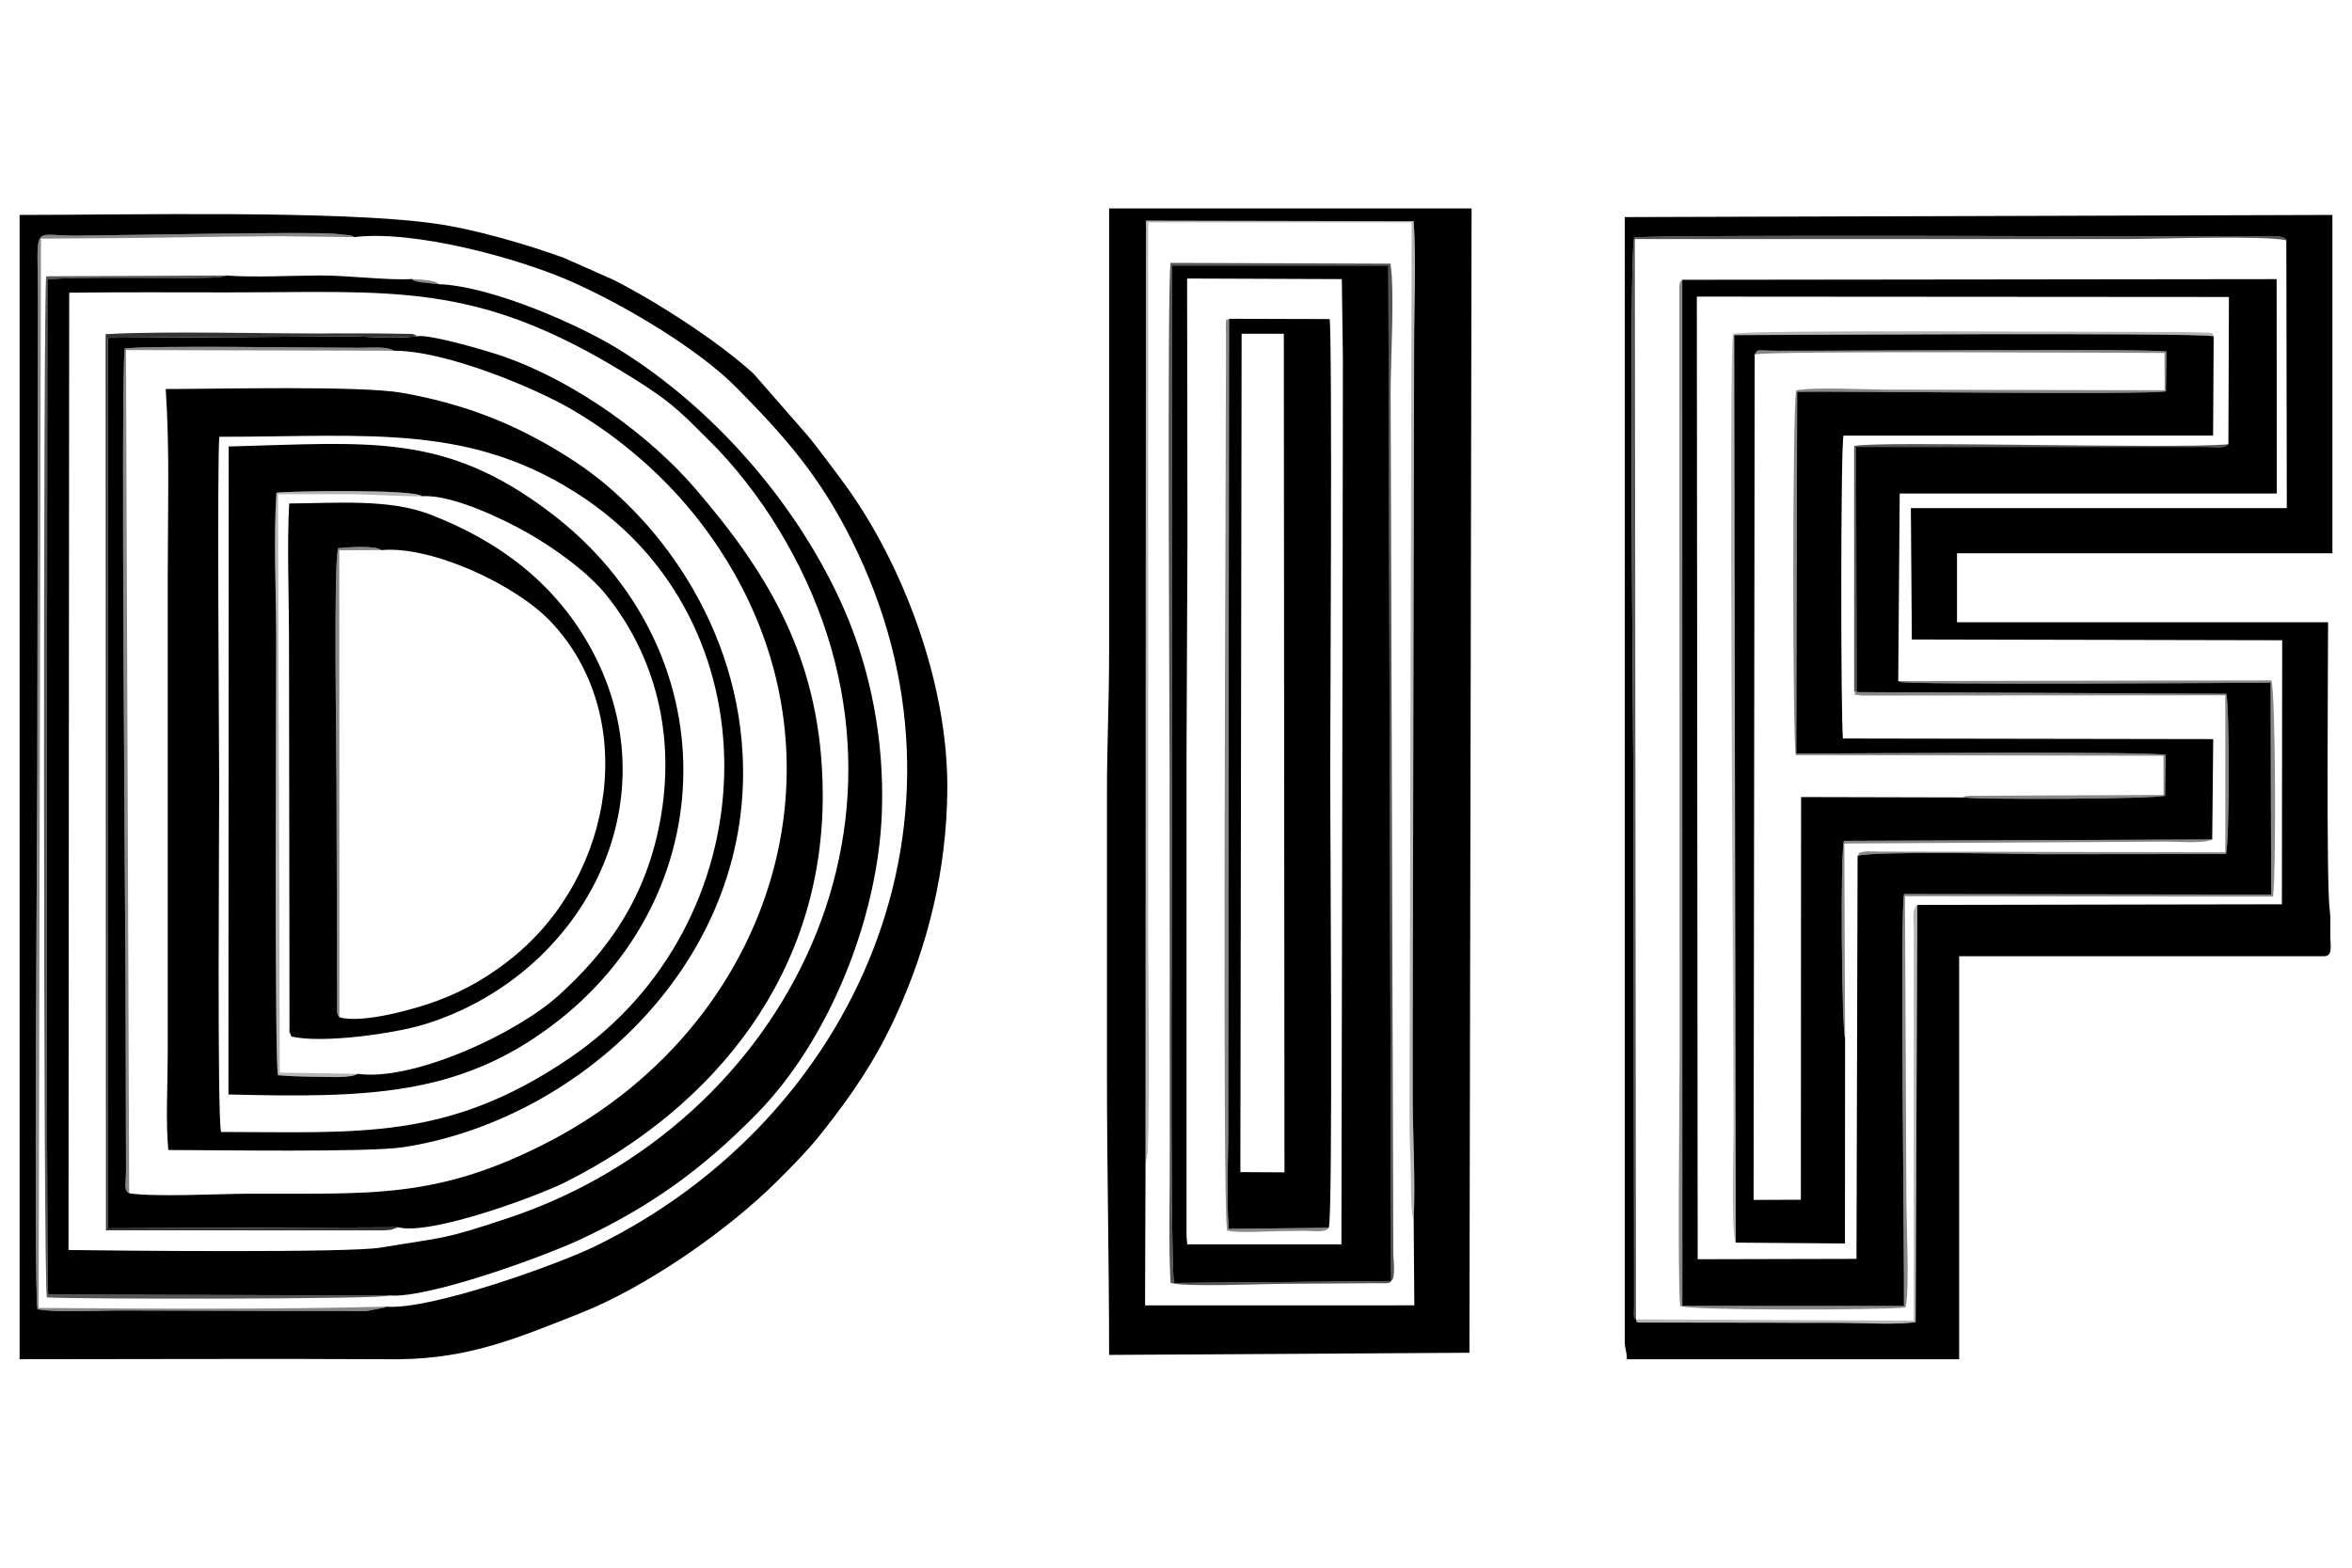 <?xml version="1.0" encoding="UTF-8"?>
<!DOCTYPE svg PUBLIC "-//W3C//DTD SVG 1.1//EN" "http://www.w3.org/Graphics/SVG/1.1/DTD/svg11.dtd">
<!-- Creator: CorelDRAW 2017 -->
<svg xmlns="http://www.w3.org/2000/svg" xml:space="preserve" width="50.8mm" height="33.867mm" version="1.1" style="shape-rendering:geometricPrecision; text-rendering:geometricPrecision; image-rendering:optimizeQuality; fill-rule:evenodd; clip-rule:evenodd"
viewBox="0 0 5079.98 3386.66"
 xmlns:xlink="http://www.w3.org/1999/xlink">
 <defs>
  <style type="text/css">
   <![CDATA[
    .fil3 {fill:black}
    .fil4 {fill:#333333}
    .fil1 {fill:#555555}
    .fil2 {fill:#888888}
    .fil0 {fill:#B5B5B5}
   ]]>
  </style>
 </defs>
 <g id="Capa_x0020_1">
  <g id="_2192693664176">
   <g>
    <path class="fil0" d="M2474.16 2514.85l4.71 -25.23c5.29,-131.55 0.99,-346.6 0.99,-479.74l0 -1529.52 569.21 0 -4.7 1887.99c0,45.44 -0.24,89.54 1.96,135 1.58,32.83 -0.31,106.92 5.6,128.51 0.25,0.89 0.9,2.36 1.43,3.51 4.15,-83.58 -2.02,-181.3 -2.02,-267.02 0,-89.99 -0.28,-180.03 0.19,-270.01l2.81 -1350.05c0,-86.04 4.68,-186.14 -0.9,-270.45l-578.43 -1.16 -0.85 2038.17z"/>
    <path class="fil0" d="M3748.91 2684.42l-3.33 -1960.49c70.93,0 991.22,-6.06 1035.62,2.49 -5.35,-11.84 2.95,-3.51 -9.58,-7.82l-50.83 -1.34c-170.17,0.18 -948.75,-5.73 -977.47,4.05 -10.25,27.87 0.7,1453.29 0.9,1721.52 0.02,19.64 -5.85,224.74 4.69,241.59z"/>
    <path class="fil0" d="M772.89 2319.75l-168.62 -2.58 -3.8 -1249.6c53.15,0 106.31,0 159.47,0 24.24,0 142.6,6.16 151.51,4.42 -15.2,-15.91 -288.32,-11.03 -314.35,-7.76 -6.72,97.83 -0.62,217.01 -0.54,317.19 0.08,102.36 -3.94,913.68 3.87,941.39 26.37,2.43 62.71,3.24 89.61,3.4 21.25,0.13 68.14,3.2 82.85,-6.46z"/>
    <path class="fil0" d="M3533.54 2850.27c3.27,7.03 -6.26,7.24 31.51,6.77l265.71 0.39c51.25,0.56 102.53,-0.19 153.78,0.39 42.69,0.49 113.14,4.1 152.95,-1.51l3.64 -901.44c-12.31,11.25 -7.71,25.5 -7.68,55.01l0 843.16 -599.91 -2.77z"/>
   </g>
   <g>
    <path class="fil1" d="M3004.73 2767.42l-469.38 4.14c-8.72,-86.9 -3.59,-986.38 -3.59,-1096.86 0,-367.06 0,-734.13 0,-1101.19l466.94 0.04 6.03 2193.87zm0 0c10.34,-5.68 4.66,-47.44 4.66,-59.23l-5.85 -1862.14c0,-66.33 9.14,-221.09 -0.41,-276.49l-474.69 -1.67c-8,38.22 -2.21,1035.57 -2.21,1102.15l0.35 824c0.48,89.78 -3.16,188.77 1.67,277.34 29.04,9.55 196.37,2.19 240.07,2.06l181.73 -1.21c9.5,-0.1 18.82,-0.02 28.26,-0.05 26.57,-0.08 20.91,0.37 26.42,-4.76z"/>
    <path class="fil1" d="M3533.54 2850.27l-2.54 -2333.84 1054.66 0c65.72,0 306.61,-8.54 352.49,2.78 -4.92,-14.21 -51.15,-8.07 -82.23,-8.07 -158.44,0 -1288.36,-5 -1325.98,2.01 -12.59,25.4 -2.54,1052.41 -2.09,1170.86l1.54 1136.09c-0.16,24.71 -1.92,24.31 4.15,30.17z"/>
    <path class="fil1" d="M840.97 2798.61l-736.78 -1.97c-5.33,-15.42 -1.77,-1995.5 -1.78,-2192.68 57.04,-8.1 335.62,-0.22 373.39,-5.55 11.67,-1.66 10.35,-2.6 12.15,-3.27l-388.08 1.75c-6.6,17.06 -6.64,2185.75 1.41,2205.78 59.17,4.16 736.36,4.35 739.69,-4.06z"/>
    <path class="fil1" d="M4004.66 1493.16l5.25 2 -0.96 -529.66 758.44 0c23.72,0.1 34.67,3.57 45.64,-5.89 -108.22,10.91 -756.41,-8.07 -808.34,3.84l-0.03 529.71z"/>
   </g>
   <g>
    <path class="fil2" d="M4099.9 1471.21c1.08,0.62 2.79,0.1 3.43,1.53 3.39,7.5 796.46,1.95 800.86,1.95l1.25 457.86 -792.94 -1.08c-9.03,32.83 0.81,784.01 -0.21,889.87l-478.74 -0.1 -0.12 -2216.79c-6.42,7.11 -3.97,1.46 -6.37,13.64l0.69 1652.5c0.01,100.24 -4.88,483.37 1.15,550.81 20.46,9.86 441.68,9.17 486.82,2.97 8.82,-37.19 2.13,-175.57 1.86,-223.25l-3.09 -665.09 794.79 0.91c6.97,-40.56 6.06,-440.19 -3.41,-467.13l-805.97 1.4z"/>
    <path class="fil2" d="M834.19 2822.74c-240.51,6.09 -507.97,4.49 -750.74,2.74l5.01 -2309.97c112.19,-0.48 223.79,-1.43 335.97,-3.32 57.44,-0.98 114.96,-1.39 172.42,-1.98l168.16 2.04c-4.36,-2.47 2.99,-1.01 -10.14,-4.05l-32.2 -3.24c-61.68,-4.91 -460.14,3.46 -559.19,4.13 -98.61,0.66 -81.23,-32.25 -81.49,146.08l-1.43 1014.87c-0.09,79.82 -7.95,1108.37 0.37,1158.24 38.53,7.86 143.57,2.25 189.72,2.79l382.11 1.03c31.07,0 62.13,-0.02 93.2,-0.01 15.19,0 31.56,0.57 46.62,-0.11l38.71 -7.38c0.54,-1.37 1.97,-1.19 2.9,-1.86z"/>
    <path class="fil2" d="M4240.66 1722.69c37.36,5.21 414.21,3.63 435.6,-3.75l1.16 -88.07c-30.33,-8.39 -706.56,-2.89 -797.83,-2.89l2 -781.6c79.42,-1.99 753.47,7.09 796.44,-0.95l1.19 -86.07c-46.04,-6.49 -705.76,-1.06 -839.15,-1.63 -50.4,-0.22 -41.38,-4.81 -50.19,8 31.22,-8.39 830.66,-3.21 885.1,-3.21l0.37 80.53 -597.62 -1.34c-46.12,0.03 -160.05,-6.48 -198.12,1.74 -8.68,31.74 -8.09,768.43 -0.86,787.89l794.09 1.24 0.05 84.73 -422.28 1.88c-14.78,2.49 -4.72,0.77 -9.95,3.5z"/>
    <path class="fil2" d="M279 2577.75l-6.85 -1821.54 578.71 1.43 -7.45 -3.6c-16.29,-4.97 -47.43,-2.74 -64.83,-2.74 -118.82,0.02 -435.81,-5.48 -509.02,1.33 -9.24,43.26 1.3,1266.89 1.57,1373.64l0.88 344.49c0.05,18.63 0.14,37.25 0.15,55.87 0.02,34.56 -5.55,43.73 6.84,51.12z"/>
    <path class="fil2" d="M2869.89 2652.35l-215.98 2.38c-5.82,-75.55 0,-166.7 -1.16,-244.49l1.8 -1721.56c-7.35,7.51 -7.11,-15.22 -6.65,40.97 0.12,13.96 0.02,27.95 0.02,41.91 0,249.99 -8.49,1843.56 2.5,1886.82 24.55,5.8 84.64,1.5 113.24,1.17 18.64,-0.21 37.28,-0.45 55.92,-0.63 14.52,-0.15 44.1,4.8 50.31,-6.57z"/>
    <path class="fil2" d="M4012.13 1848.92c33.88,-10.62 337.38,-4.5 396.45,-3.54l398.98 -0.44c8.02,-21.91 8.01,-318.28 0.95,-346.12l-798.6 -3.66 -5.25 -2c6.98,9.3 -9.7,6.35 16.78,9.41l784.85 -0.52 0 339.17 -747.2 -1.47c-6.78,-0.05 -17.46,-0.8 -23.6,-0.51 -24.12,1.11 -19.67,4.71 -23.36,9.68z"/>
    <path class="fil2" d="M733.06 2197.59l-0.33 -1008.86 91.12 -0.34c-11.79,-10.93 -78.1,-5.93 -93.53,-4.16 -10.18,29.46 -3.52,441.61 -3.52,509.09l1.35 493.42c1.63,8.14 2.76,7.25 4.91,10.85z"/>
    <path class="fil2" d="M3985.13 2242.82l-1.6 -420.55 695.32 -4.16c22.92,-0.16 80.39,4.92 99.24,-4.63l-795.35 2.97c-8.33,23.9 -4.84,408.77 2.39,426.37z"/>
    <path class="fil2" d="M947.68 613.86c-3,-1.89 0.45,-2.16 -10.92,-5.8 -5.89,-1.88 -10.79,-2.34 -16.45,-2.96 -9.62,-1.06 -20.87,-1.93 -30.55,-2.34 4.78,3.02 -4,1.15 10.47,5.17 6.36,1.77 9.67,1.69 16.1,2.45 10.59,1.26 20.88,2.54 31.35,3.48z"/>
   </g>
   <g>
    <path class="fil3" d="M4141.13 1954.87l-3.64 901.44c-39.81,5.61 -110.26,2 -152.95,1.51 -51.25,-0.58 -102.53,0.17 -153.78,-0.39l-265.71 -0.39c-37.77,0.47 -28.24,0.26 -31.51,-6.77 -6.07,-5.86 -4.31,-5.46 -4.15,-30.17l-1.54 -1136.09c-0.45,-118.45 -10.5,-1145.46 2.09,-1170.86 37.62,-7.01 1167.54,-2.01 1325.98,-2.01 31.08,0 77.31,-6.14 82.23,8.07l1.04 578.46 -811.99 0.02 2.1 283.75 799.89 1.66 -0.66 570.4 -787.4 1.37zm-631.9 -1485.91l0 2425.45c0,23.39 4.19,20.84 4.66,41.89l717.62 0 0 -870.55 787.5 0c19.66,0 14.48,-21.01 14.15,-41.73 -0.31,-19.69 1.21,-40.14 -1.43,-59.42 -7.46,-54.29 -3.4,-538.6 -3.4,-620.43l-801.48 0 0 -148.97 810.81 0 0 -730.89 -1528.43 4.65z"/>
    <path class="fil3" d="M2474.16 2514.85l0.85 -2038.17 578.43 1.16c5.58,84.31 0.9,184.41 0.9,270.45l-2.81 1350.05c-0.47,89.98 -0.19,180.02 -0.19,270.01 0,85.72 6.17,183.44 2.02,267.02l1.39 184.54 -581.56 0.14 0.97 -305.2zm-78.62 -2017.95l0 912.44c0,106.18 -4.66,200.34 -4.66,302.61 0,203.28 0,406.56 0,609.84 0,206.85 4.66,401.79 4.66,605.2l778.19 -4.66 4.66 -2471.99 -782.85 0 0 46.56z"/>
    <path class="fil3" d="M4009.91 1495.16l798.6 3.66c7.06,27.84 7.07,324.21 -0.95,346.12l-398.98 0.44c-59.07,-0.96 -362.57,-7.08 -396.45,3.54l-2.38 870.57 -343 0.82 -1.82 -2079.57 1149.27 0.79 -1.17 318.08c-10.97,9.46 -21.92,5.99 -45.64,5.89l-758.44 0 0.96 529.66zm89.99 -23.95l3.21 -405.06 814.47 -0.02 -0.38 -463.14 -1283.77 1.46 0.12 2216.79 478.74 0.1c1.02,-105.86 -8.82,-857.04 0.21,-889.87l792.94 1.08 -1.25 -457.86c-4.4,0 -797.47,5.55 -800.86,-1.95 -0.64,-1.43 -2.35,-0.91 -3.43,-1.53z"/>
    <path class="fil3" d="M834.19 2822.74c-0.93,0.67 -2.36,0.49 -2.9,1.86l-38.71 7.38c-15.06,0.68 -31.43,0.11 -46.62,0.11 -31.07,-0.01 -62.13,0.01 -93.2,0.01l-382.11 -1.03c-46.15,-0.54 -151.19,5.07 -189.72,-2.79 -8.32,-49.87 -0.46,-1078.42 -0.37,-1158.24l1.43 -1014.87c0.26,-178.33 -17.12,-145.42 81.49,-146.08 99.05,-0.67 497.51,-9.04 559.19,-4.13l32.2 3.24c13.13,3.04 5.78,1.58 10.14,4.05 128.15,-16.13 357.22,45.33 476.6,99.35 107.7,48.75 265.05,140.41 350.49,227.12 104.29,105.86 177.85,189.12 247.99,329.44 298.14,596.51 9.63,1249.36 -555.29,1524.37 -78.87,38.4 -353.58,137.87 -450.61,130.21zm29.71 113.56l-25.75 0c-265.12,-1.44 -530.67,0 -795.83,0l0 -2471.99c236.35,0 685.79,-10.49 894.98,18.32 87.31,12.02 199.95,45.2 279.94,74.14l106.53 47.2c89.75,44.84 228.43,133.9 304.11,203.62l117.24 134.26c9.01,11.51 13.77,16.6 22.69,28.55 29.69,39.76 56.83,73.62 84.45,115.8 111.65,170.48 194.79,405.29 193.82,616.4 -0.79,174.62 -41.62,341.87 -113.4,496.63 -44.09,95.07 -93.66,166.93 -157.51,247.66 -30.52,38.6 -61.23,69.35 -96.08,104.18 -105.81,105.71 -283.04,229.67 -426.54,286.14 -129.6,51.01 -234.31,97.06 -388.65,99.09z"/>
    <path class="fil3" d="M4240.66 1722.69l-350.59 -0.83 -0.45 869.93 -102.11 0.34 2.37 -1826.4c8.81,-12.81 -0.21,-8.22 50.19,-8 133.39,0.57 793.11,-4.86 839.15,1.63l-1.19 86.07c-42.97,8.04 -717.02,-1.04 -796.44,0.95l-2 781.6c91.27,0 767.5,-5.5 797.83,2.89l-1.16 88.07c-21.39,7.38 -398.24,8.96 -435.6,3.75zm-491.75 961.73l235.9 1.84 0.32 -443.44c-7.23,-17.6 -10.72,-402.47 -2.39,-426.37l795.35 -2.97 2.13 -216.8 -799.8 -1.31c-4.72,-50.61 -5.03,-625.89 1.23,-654.29l798.36 -0.14 1.19 -214.52c-44.4,-8.55 -964.69,-2.49 -1035.62,-2.49l3.33 1960.49z"/>
    <path class="fil3" d="M149.45 632.32c113.03,-1.42 227.1,-0.71 340.22,-0.68 358,0.11 532.26,-24.61 851.34,169.21 34.21,20.79 73.91,45.51 103.34,69.09 36.4,29.17 56.71,51.8 86.61,81.02 54.89,53.65 108.06,122.56 149.55,190.48 370.92,607.28 18.14,1289.76 -582.89,1489.85 -143.12,47.65 -133.35,40.29 -276.25,63.96 -70.23,11.62 -566.46,6.66 -673.42,5.16l1.5 -2068.09zm691.52 2166.29c85.48,6.71 335.82,-85.58 407.78,-118.9 156.37,-72.4 270.19,-155.6 386.73,-274.66 154.73,-158.04 260.12,-419.5 269.11,-646.46 6.34,-160.12 -25.28,-314.37 -81.65,-442.92 -99.36,-226.62 -282.44,-435.6 -489.65,-562.92 -79.51,-48.86 -268.92,-134.42 -385.61,-138.89 -10.47,-0.94 -20.76,-2.22 -31.35,-3.48 -6.43,-0.76 -9.74,-0.68 -16.1,-2.45 -14.47,-4.02 -5.69,-2.15 -10.47,-5.17 -53.16,3.3 -138.11,-8.05 -199.72,-7.68 -62.85,0.39 -141.16,4.61 -202.09,0.06 -1.8,0.67 -0.48,1.61 -12.15,3.27 -37.77,5.33 -316.35,-2.55 -373.39,5.55 0.01,197.18 -3.55,2177.26 1.78,2192.68l736.78 1.97z"/>
    <path class="fil3" d="M477.45 2445.38c-8.63,-31.92 -3.87,-662.22 -4.02,-752.06 -0.11,-63.51 -4.76,-703.95 0.3,-749.73 325.95,0 547.69,-30.64 790.52,134.11 418.87,284.21 391.43,918.25 -33.09,1207.43 -264.53,180.2 -456.09,160.25 -753.71,160.25zm-113.91 38.94c100.68,0 431.56,5.51 507.1,-6.01 371.77,-56.67 739.21,-385.35 734.28,-817.58 -3.57,-312.68 -194.88,-554.24 -365.51,-665.19 -107.35,-69.81 -219.05,-120.05 -371.15,-146.95 -89.55,-15.85 -398.84,-8.2 -510.31,-8.2 9,133.63 4.34,270.98 4.34,406.01l0 1028.84c0,63.62 -4.69,147.97 1.25,209.08z"/>
    <path class="fil3" d="M2563.96 601.68l334.18 1.23 2.32 173.3 -0.76 595.89 -2.45 1316.02 -332.97 0 -1.55 -17.18 0.02 -1047.45 1.97 -465.54 -0.76 -556.27zm440.77 2165.74l-6.03 -2193.87 -466.94 -0.04c0,367.06 0,734.13 0,1101.19 0,110.48 -5.13,1009.96 3.59,1096.86l469.38 -4.14z"/>
    <path class="fil3" d="M279 2577.75c-12.39,-7.39 -6.82,-16.56 -6.84,-51.12 -0.01,-18.62 -0.1,-37.24 -0.15,-55.87l-0.88 -344.49c-0.27,-106.75 -10.81,-1330.38 -1.57,-1373.64 73.21,-6.81 390.2,-1.31 509.02,-1.33 17.4,0 48.54,-2.23 64.83,2.74l7.45 3.6c112.57,-0.25 304.59,80.65 383.45,126.53 111.2,64.71 205.46,150.63 273.96,238.43 361.24,463.06 185.29,1078.45 -320.62,1342.62 -246.96,128.95 -393.54,111.79 -656.04,113.56 -62.5,0.42 -198.74,7.51 -252.61,-1.03zm580.98 73.59c71.17,18.05 303.91,-68.71 360.71,-97.31 327.49,-164.9 559.12,-454.58 556.28,-842.08 -2.05,-279.77 -111.52,-466.52 -275.63,-656.89 -98.41,-114.17 -257.42,-230.11 -413.87,-285.02 -29.78,-10.46 -158.79,-48.71 -186.77,-43.72 -52.63,6.74 -113.73,-0.91 -168.72,0.45l-499.14 2.89 0 1923.94 627.14 -2.26z"/>
    <path class="fil3" d="M772.89 2319.75c-14.71,9.66 -61.6,6.59 -82.85,6.46 -26.9,-0.16 -63.24,-0.97 -89.61,-3.4 -7.81,-27.71 -3.79,-839.03 -3.87,-941.39 -0.08,-100.18 -6.18,-219.36 0.54,-317.19 26.03,-3.27 299.15,-8.15 314.35,7.76 65.79,-4.85 182.17,52.96 228.09,79.14 64.05,36.51 131.81,87.22 169.26,133.46 93.63,115.59 151.55,280.11 119.35,475.46 -30.48,184.81 -123.38,301.24 -220.74,389.61 -92.76,84.18 -316.13,186.73 -434.52,170.09zm-279.48 44.58c299.82,7.41 495.15,3.2 697.14,-147.67 376.14,-280.94 385.65,-815.43 -2.21,-1109.58 -228.53,-173.32 -389.78,-150.42 -694.39,-142.55l-0.54 1399.8z"/>
    <path class="fil3" d="M2681.71 720.91l91.16 0.01 1.43 1811.69 -95.29 -0.53 2.7 -1811.17zm188.18 1931.44c9.46,-23.38 3.11,-876.43 3.11,-982.31 0,-57.2 5.02,-949.59 -1.32,-980.75l-217.13 -0.61 -1.8 1721.56c1.16,77.79 -4.66,168.94 1.16,244.49l215.98 -2.38z"/>
    <path class="fil3" d="M733.06 2197.59c-2.15,-3.6 -3.28,-2.71 -4.91,-10.85l-1.35 -493.42c0,-67.48 -6.66,-479.63 3.52,-509.09 15.43,-1.77 81.74,-6.77 93.53,4.16 105.38,-10.13 287.92,72.44 365.85,154.71 190.71,201.35 139.12,543.7 -79.77,723.16 -46.33,37.99 -99.31,71.17 -165.24,95.67 -46.64,17.33 -161.47,50.11 -211.63,35.66zm-103.8 41.5c66.18,15.87 223.61,-6.45 287.45,-26.17 338.2,-104.45 539.11,-474.8 362.91,-806.06 -76.21,-143.32 -199.24,-237.51 -351.75,-295.84 -88.51,-33.86 -201.62,-23.98 -303.22,-23.41 -4.9,92.04 -0.53,195.84 -0.43,289.15l1.08 847.18c4.17,33.49 -4.64,-19.68 1.55,7.97 0.25,1.12 0.91,2.77 1.15,3.65 0.22,0.87 0.7,2.42 1.26,3.53z"/>
   </g>
   <path class="fil4" d="M859.98 2651.34l-627.14 2.26 0 -1923.94 499.14 -2.89c54.99,-1.36 116.09,6.29 168.72,-0.45 -3.86,-2.48 -2.57,-2.96 -10.58,-4.95l-74.27 -1.11c-27.93,0 -55.94,-0.18 -83.87,0.04 -147.24,1.13 -375.96,-5.98 -503.79,1.63l0.73 1935.85 596.31 0.24c4.44,-0.2 14.81,-0.58 18.8,-1.24l15.95 -5.44z"/>
  </g>
 </g>
</svg>
